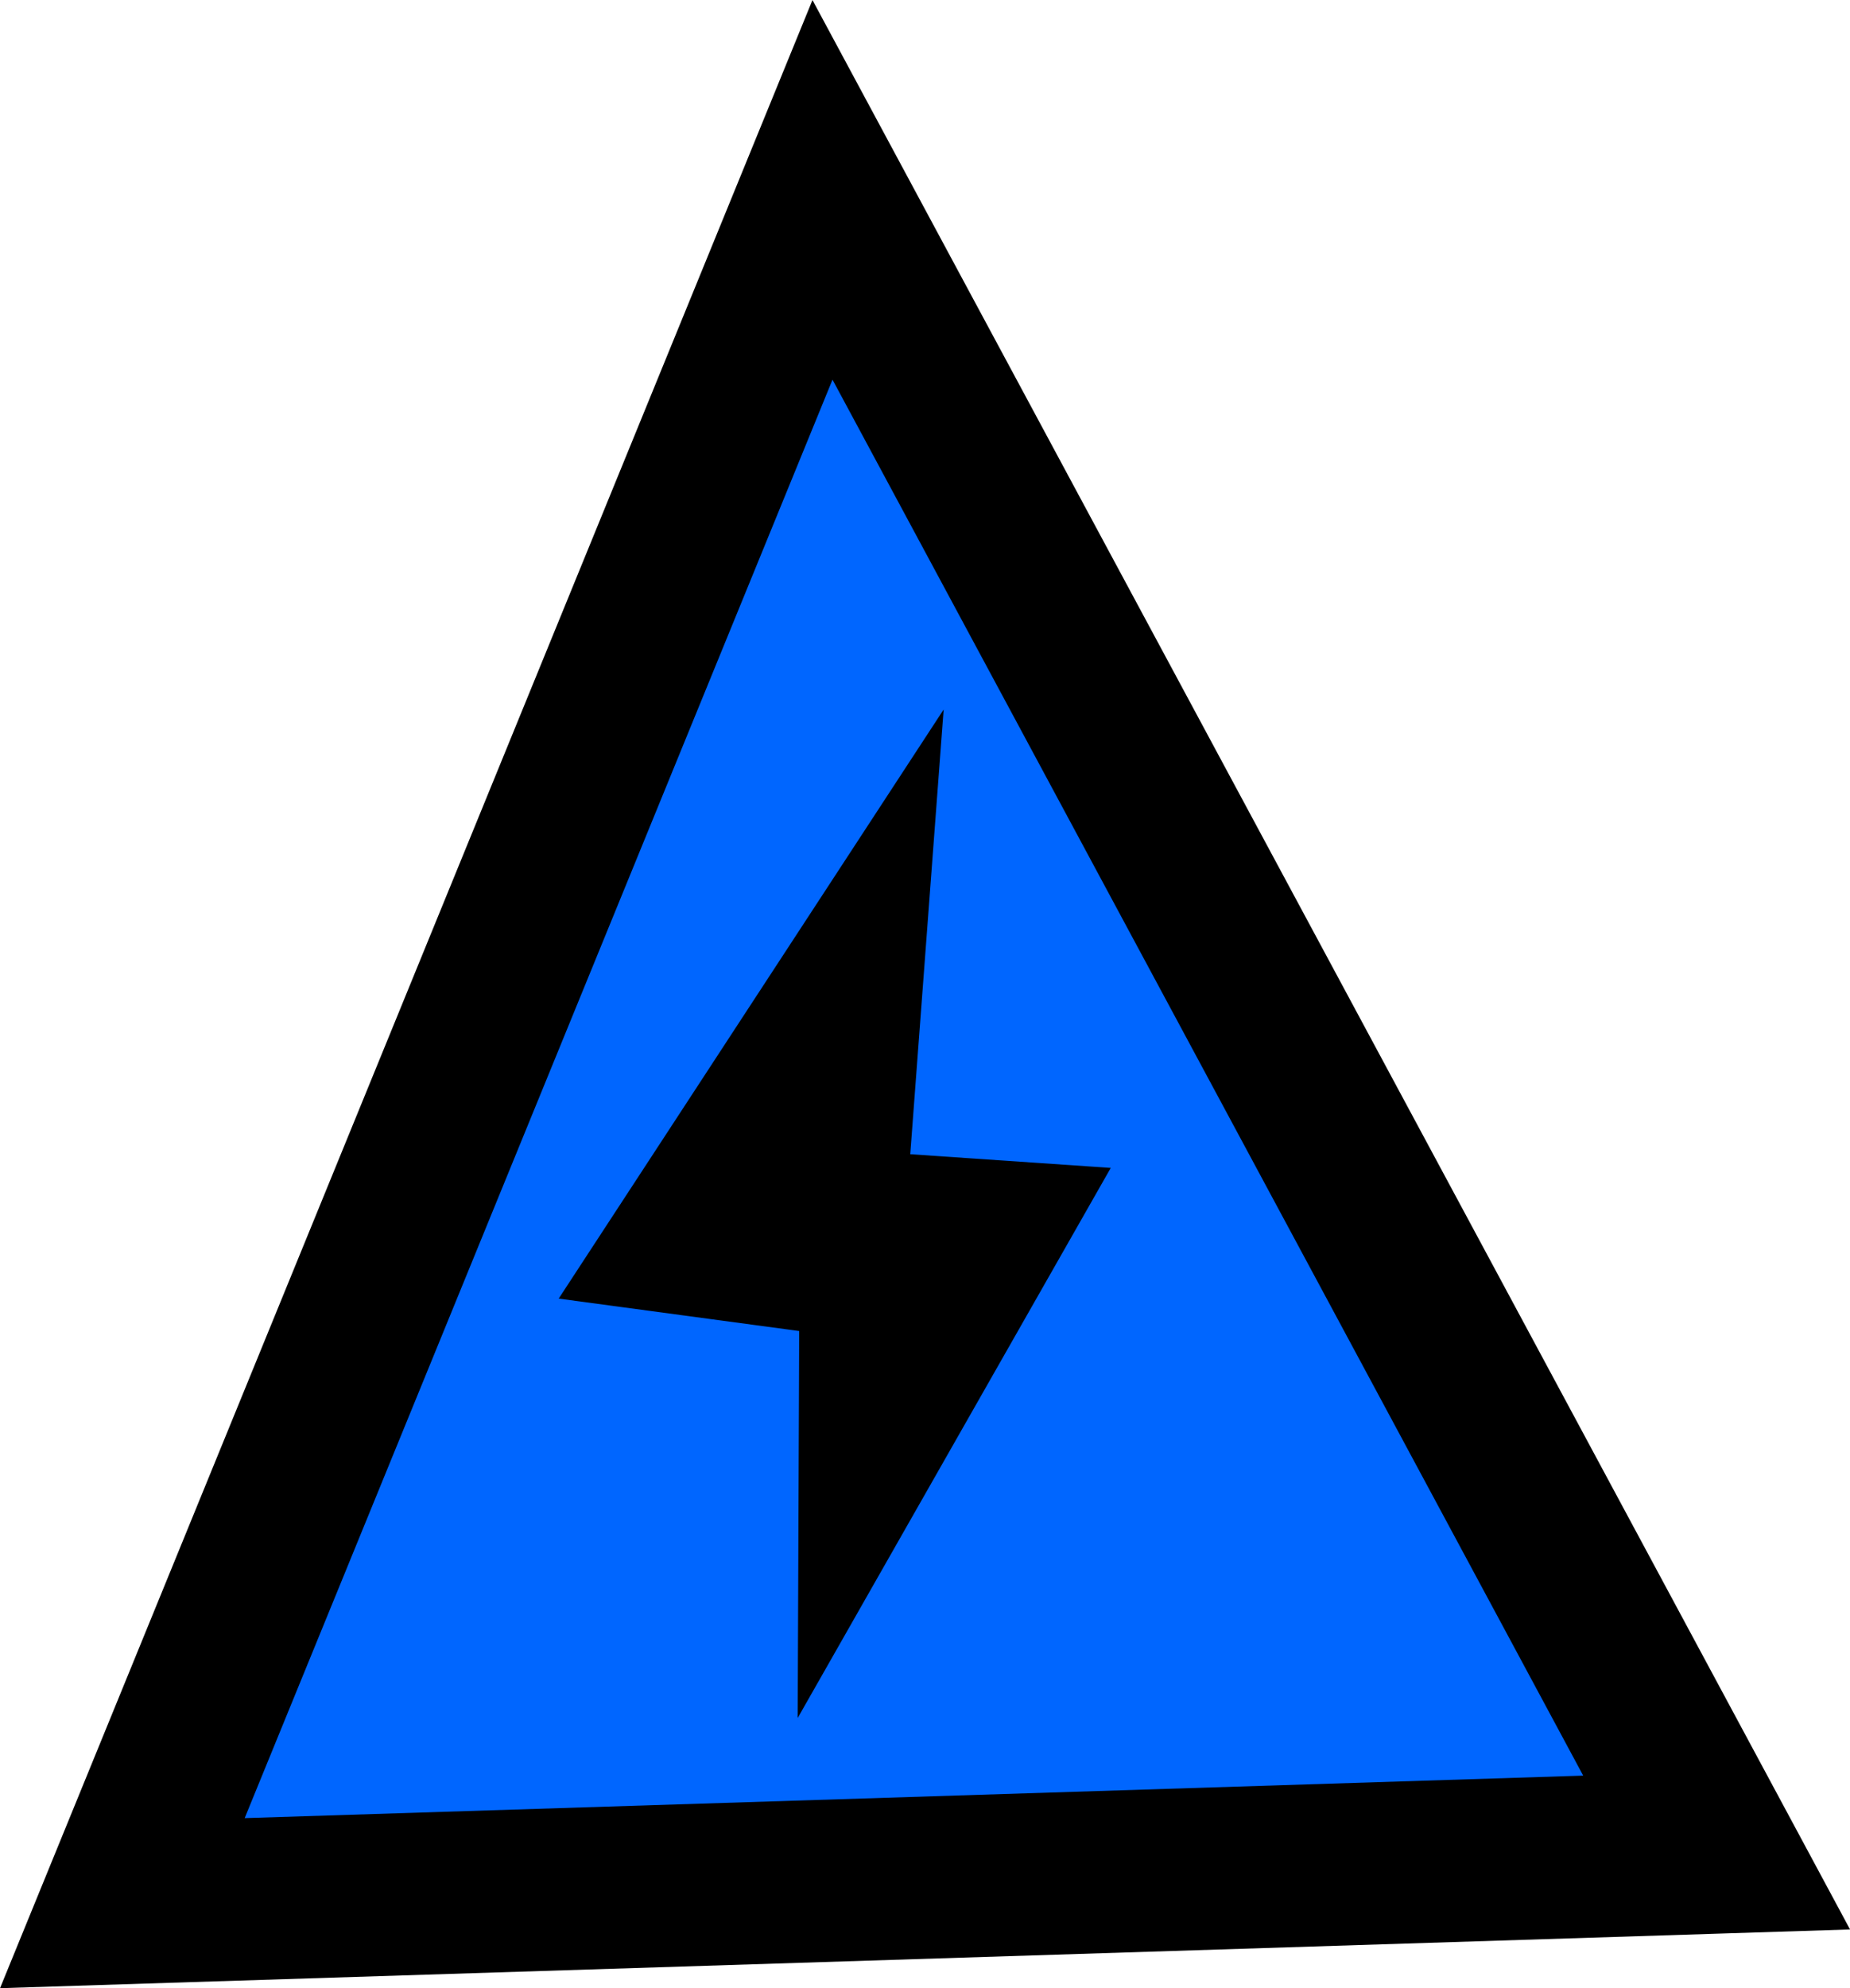 <svg version="1.1" xmlns="http://www.w3.org/2000/svg" xmlns:xlink="http://www.w3.org/1999/xlink" width="34.232" height="36.768" viewBox="0,0,34.232,36.768"><g transform="translate(-223.736,-159.522)"><g data-paper-data="{&quot;isPaintingLayer&quot;:true}" fill-rule="nonzero" stroke="#000000" stroke-linecap="round" stroke-linejoin="miter" stroke-miterlimit="10" stroke-dasharray="" stroke-dashoffset="0" style="mix-blend-mode: normal"><path d="M226,194.718l12.955,-31.685l16.545,30.749z" fill="#0066ff" stroke-width="3"/><path d="M234.5,183.343l6.375,-9.75l-0.564,7.507l3.564,0.243l-5.125,9l0.025,-6.424z" fill="#000000" stroke-width="0.5"/></g></g></svg><!--rotationCenter:16.263530631555994:20.47774998606988-->